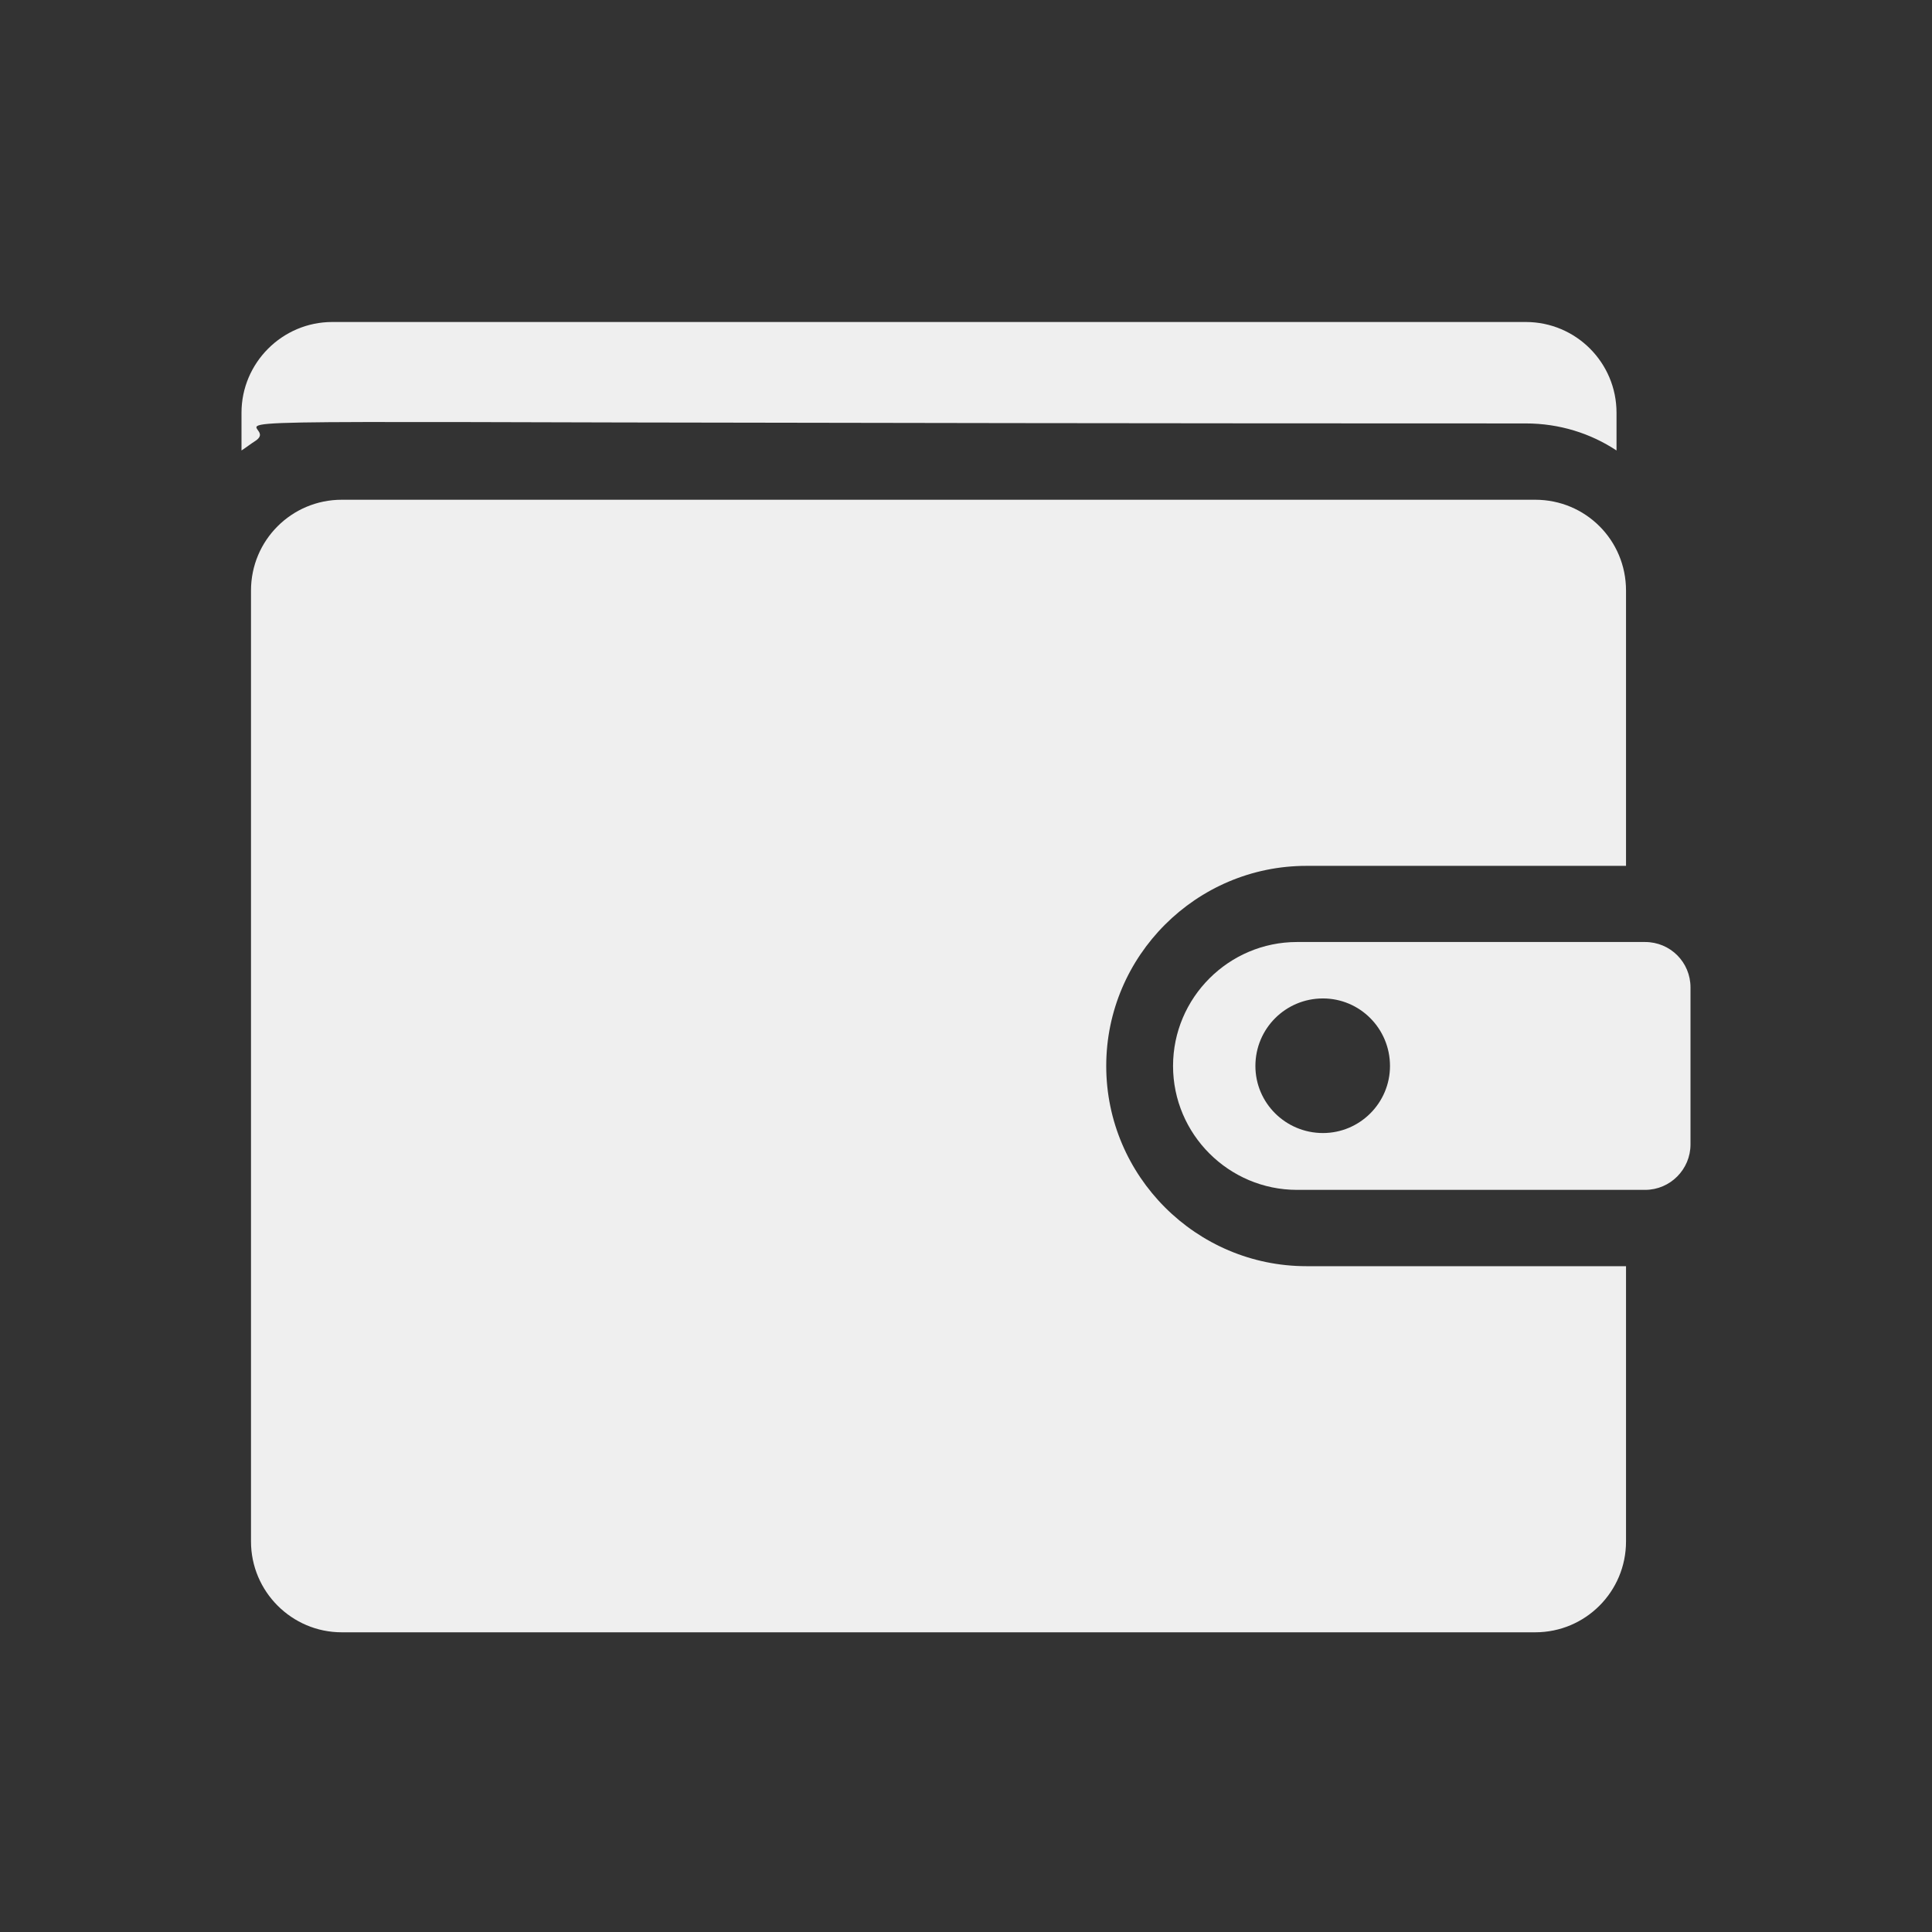 <svg width="24" height="24" viewBox="0 0 24 24" fill="none" xmlns="http://www.w3.org/2000/svg">
<rect x="0" y="0" width="24" height="24" fill="#333333" stroke="none"/>
<path d="M18.954 5.26C19.371 5.26 19.759 5.383 20.081 5.596V5.127C20.081 4.507 19.579 4 18.954 4H4.127C3.507 4 3 4.507 3 5.127V5.596C3.034 5.574 3.064 5.552 3.092 5.532C3.119 5.513 3.144 5.495 3.171 5.478C3.549 5.231 1.721 5.232 7.73 5.248C10.512 5.253 14.16 5.26 18.954 5.26Z" fill="#EFEFEF"/>
<path d="M13.742 13.242C13.742 11.874 14.86 10.756 16.229 10.756H20.199V7.336C20.199 6.71 19.697 6.208 19.071 6.208H4.245C3.624 6.208 3.118 6.71 3.118 7.336V19.149C3.118 19.77 3.624 20.277 4.245 20.277H19.071C19.697 20.277 20.199 19.77 20.199 19.149V15.729H16.229C14.86 15.729 13.742 14.611 13.742 13.242Z" fill="#EFEFEF"/>
<path fill-rule="evenodd" clip-rule="evenodd" d="M16.112 11.702H20.436C20.749 11.702 21 11.953 21 12.266V14.217C21 14.525 20.749 14.781 20.436 14.781H16.112C15.264 14.781 14.572 14.089 14.572 13.242C14.572 12.394 15.264 11.702 16.112 11.702ZM15.595 13.242C15.595 13.701 15.97 14.075 16.434 14.075C16.893 14.075 17.267 13.701 17.267 13.242C17.267 12.777 16.893 12.403 16.434 12.403C15.97 12.403 15.595 12.777 15.595 13.242Z" fill="#EFEFEF"/>
</svg>
